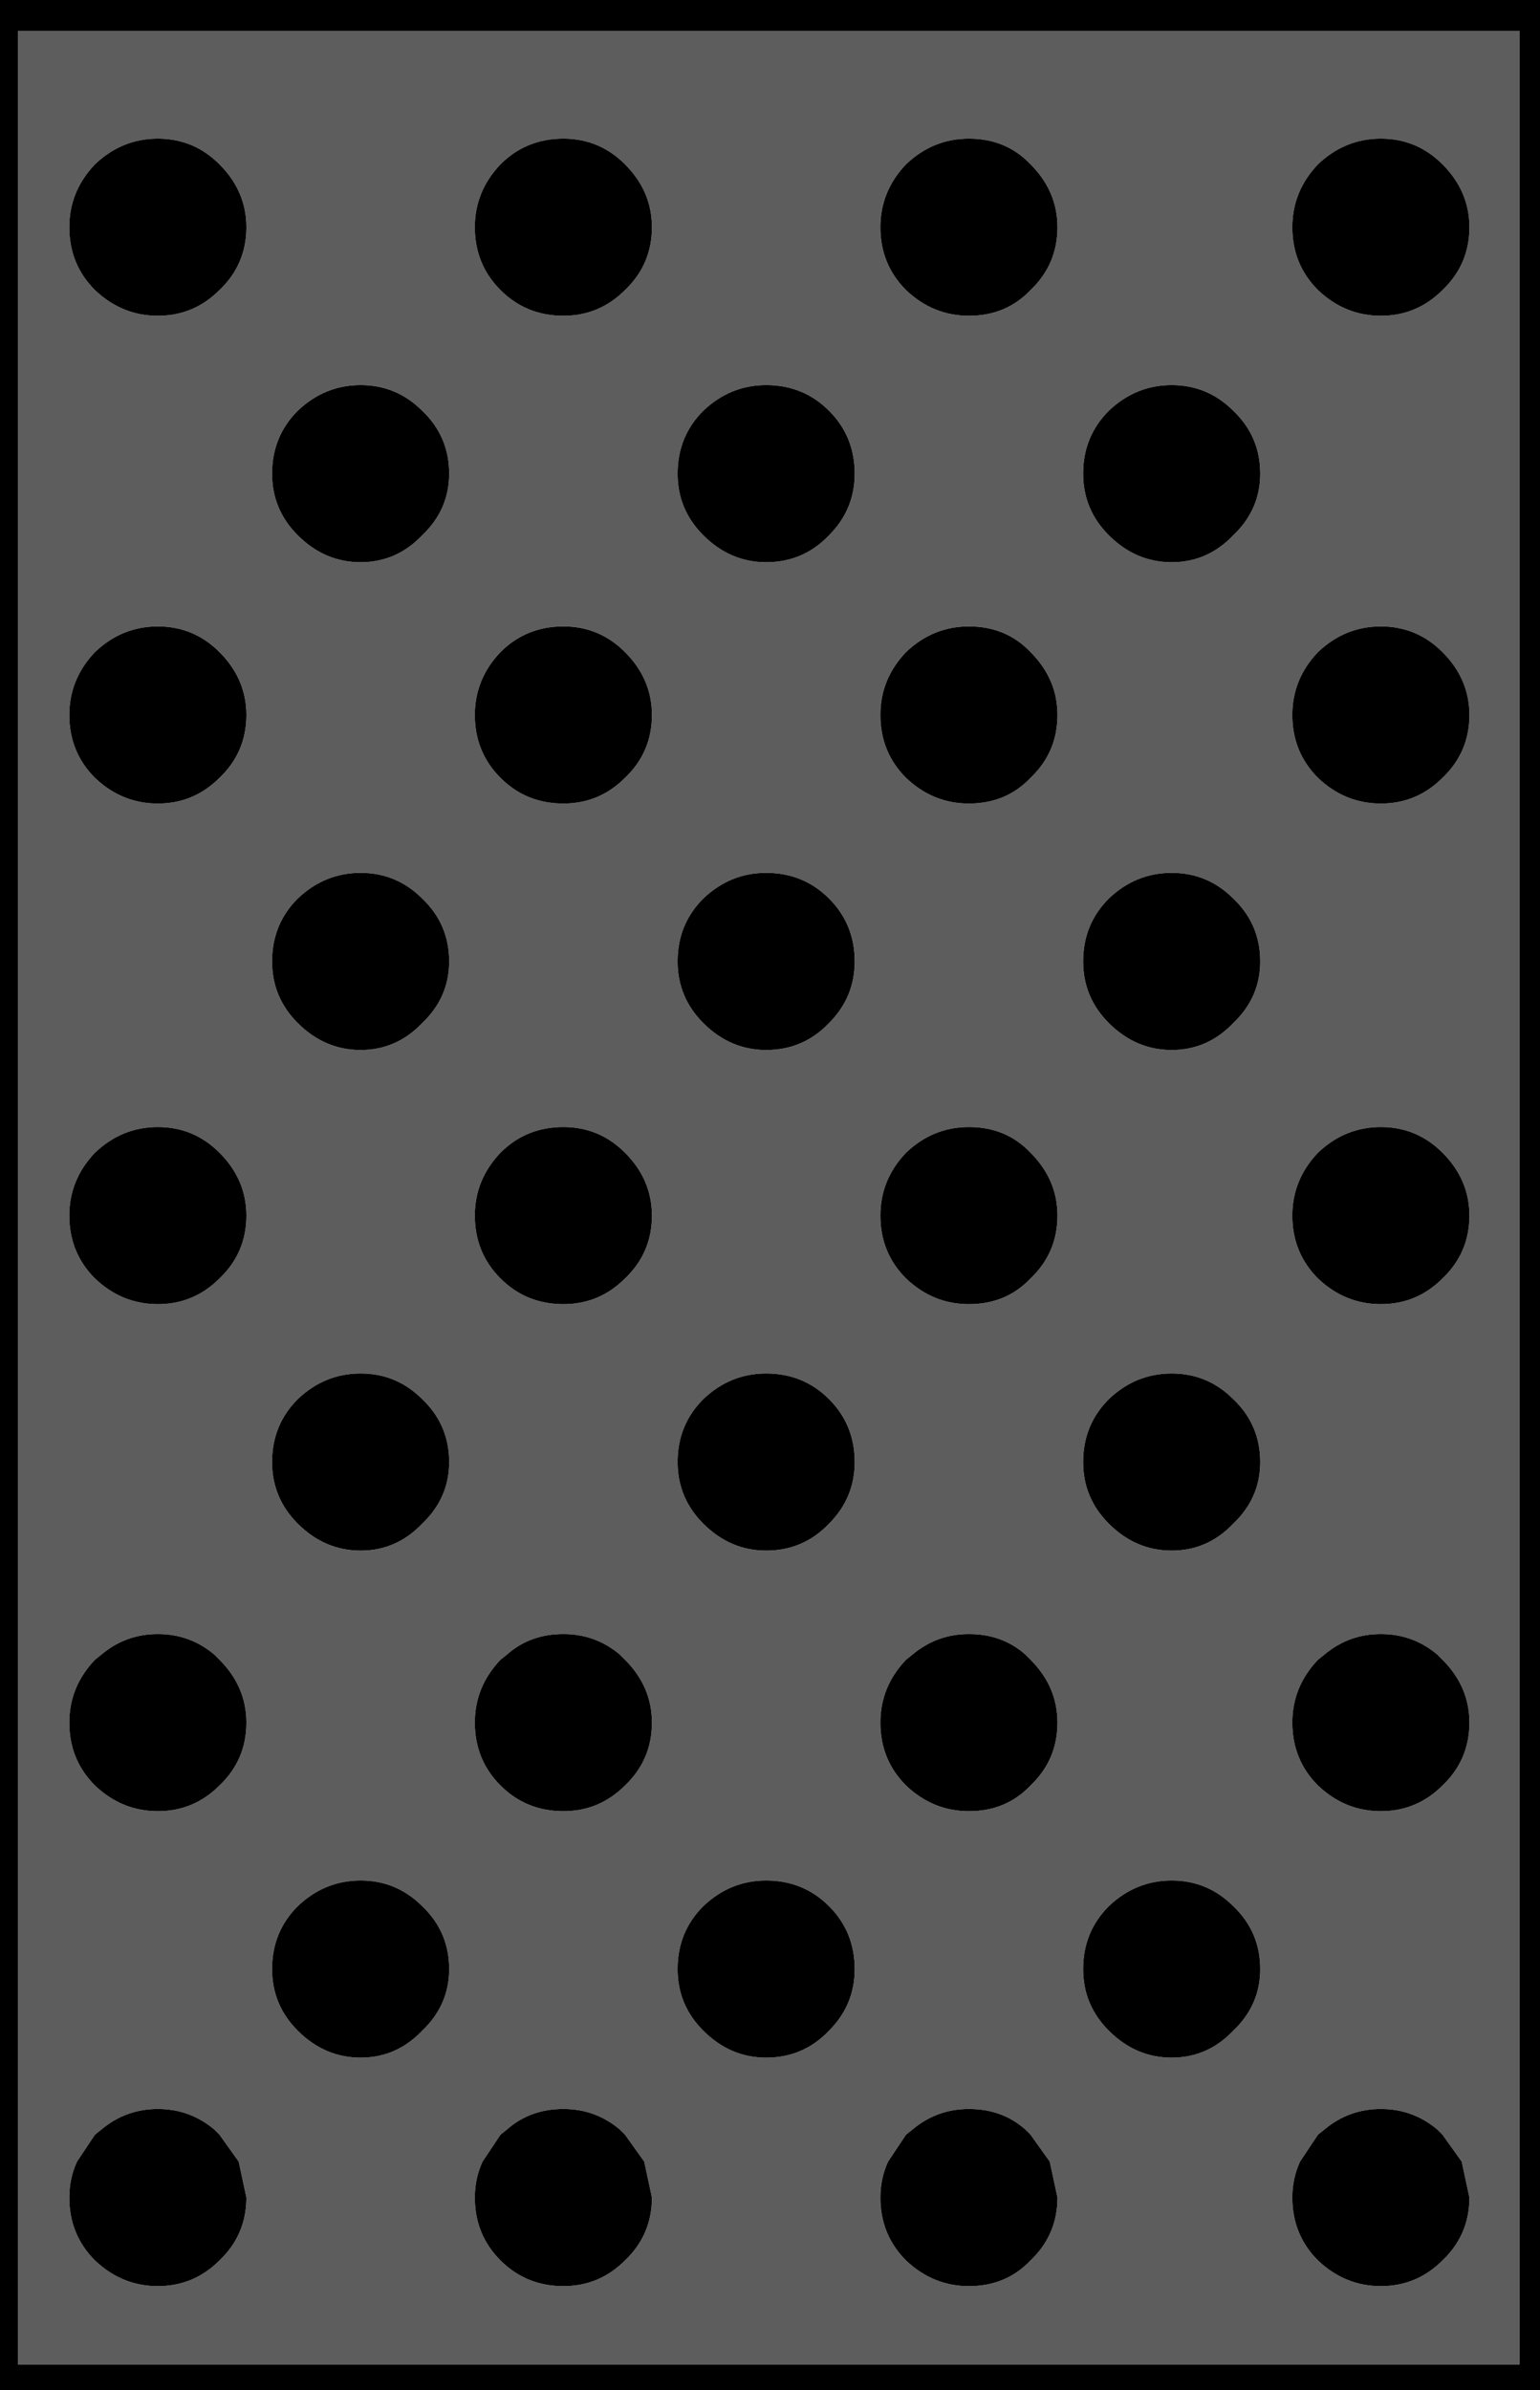 <?xml version="1.0" encoding="UTF-8" standalone="no"?>
<svg xmlns:ffdec="https://www.free-decompiler.com/flash" xmlns:xlink="http://www.w3.org/1999/xlink" ffdec:objectType="shape" height="93.1px" width="60.0px" xmlns="http://www.w3.org/2000/svg">
  <g transform="matrix(1.0, 0.0, 0.0, 1.0, 0.0, 0.0)">
    <path d="M48.05 79.1 Q49.1 78.1 49.1 76.7 49.1 75.25 48.05 74.25 47.05 73.25 45.65 73.25 44.25 73.25 43.2 74.25 42.2 75.25 42.2 76.7 42.2 78.1 43.2 79.1 44.25 80.15 45.65 80.15 47.05 80.15 48.05 79.1 M56.2 83.15 L56.0 82.95 Q55.05 82.15 53.8 82.15 52.55 82.15 51.6 82.95 L51.35 83.15 50.65 84.2 Q50.35 84.85 50.35 85.6 50.35 87.05 51.35 88.05 52.4 89.05 53.8 89.05 55.2 89.05 56.2 88.05 57.25 87.05 57.25 85.6 L56.95 84.2 56.2 83.15 M57.25 67.1 Q57.25 65.7 56.2 64.65 L56.0 64.45 Q55.05 63.65 53.8 63.65 52.55 63.65 51.6 64.45 L51.35 64.65 Q50.35 65.7 50.35 67.1 50.35 68.55 51.35 69.55 52.4 70.55 53.8 70.55 55.2 70.55 56.2 69.55 57.25 68.55 57.25 67.1 M45.65 60.4 Q47.05 60.4 48.05 59.35 49.1 58.35 49.1 56.95 49.1 55.5 48.05 54.5 47.05 53.5 45.65 53.5 44.25 53.5 43.2 54.5 42.2 55.5 42.2 56.95 42.2 58.35 43.2 59.35 44.25 60.4 45.65 60.4 M33.3 76.7 Q33.3 75.25 32.3 74.25 31.3 73.25 29.85 73.25 28.45 73.25 27.4 74.25 26.4 75.25 26.4 76.7 26.4 78.1 27.4 79.1 28.45 80.15 29.85 80.15 31.3 80.15 32.3 79.1 33.3 78.1 33.3 76.7 M39.95 82.95 Q39.05 82.15 37.75 82.15 36.5 82.15 35.55 82.95 L35.3 83.15 34.6 84.2 Q34.3 84.85 34.3 85.6 34.3 87.05 35.3 88.05 36.35 89.05 37.75 89.05 39.2 89.05 40.15 88.05 41.2 87.05 41.2 85.6 L40.9 84.2 40.15 83.15 39.95 82.95 M9.6 85.6 L9.3 84.2 8.55 83.15 8.35 82.95 Q7.4 82.15 6.15 82.15 4.9 82.15 3.95 82.95 L3.7 83.15 3.0 84.2 Q2.7 84.85 2.7 85.6 2.7 87.05 3.7 88.05 4.75 89.05 6.15 89.05 7.55 89.05 8.55 88.05 9.6 87.05 9.6 85.6 M19.75 82.95 L19.5 83.15 18.8 84.2 Q18.5 84.85 18.5 85.6 18.5 87.05 19.5 88.05 20.5 89.05 21.95 89.05 23.35 89.05 24.35 88.05 25.4 87.05 25.4 85.6 L25.1 84.2 24.35 83.15 24.15 82.95 Q23.2 82.15 21.95 82.15 20.65 82.15 19.75 82.95 M17.5 76.7 Q17.5 75.25 16.45 74.25 15.45 73.25 14.05 73.25 12.65 73.25 11.6 74.25 10.6 75.25 10.6 76.7 10.6 78.1 11.6 79.1 12.65 80.15 14.05 80.15 15.45 80.15 16.45 79.1 17.5 78.1 17.5 76.7 M8.55 64.65 L8.35 64.45 Q7.4 63.65 6.15 63.65 4.9 63.65 3.95 64.45 L3.7 64.65 Q2.7 65.7 2.7 67.1 2.7 68.55 3.7 69.55 4.75 70.55 6.15 70.55 7.55 70.55 8.55 69.55 9.6 68.55 9.6 67.1 9.6 65.7 8.55 64.65 M11.6 59.35 Q12.65 60.4 14.05 60.4 15.45 60.4 16.45 59.35 17.5 58.35 17.5 56.95 17.5 55.5 16.45 54.5 15.45 53.5 14.05 53.5 12.65 53.5 11.6 54.5 10.6 55.5 10.6 56.95 10.6 58.35 11.6 59.35 M35.55 64.45 L35.3 64.65 Q34.3 65.7 34.3 67.1 34.3 68.55 35.3 69.55 36.35 70.55 37.75 70.55 39.2 70.55 40.15 69.55 41.2 68.55 41.2 67.1 41.2 65.7 40.15 64.65 L39.95 64.45 Q39.05 63.65 37.75 63.65 36.5 63.65 35.55 64.45 M25.4 67.1 Q25.4 65.7 24.35 64.65 L24.15 64.45 Q23.2 63.65 21.95 63.65 20.65 63.65 19.75 64.45 L19.5 64.65 Q18.5 65.7 18.5 67.1 18.5 68.55 19.5 69.55 20.5 70.55 21.95 70.55 23.35 70.55 24.35 69.55 25.4 68.55 25.4 67.1 M33.3 56.95 Q33.3 55.5 32.3 54.5 31.3 53.5 29.85 53.5 28.45 53.5 27.4 54.5 26.4 55.5 26.4 56.95 26.4 58.35 27.4 59.35 28.45 60.4 29.85 60.4 31.3 60.4 32.3 59.35 33.3 58.35 33.3 56.95 M37.75 43.9 Q36.35 43.9 35.3 44.9 34.3 45.95 34.3 47.35 34.3 48.8 35.3 49.8 36.35 50.8 37.75 50.8 39.2 50.8 40.15 49.8 41.2 48.8 41.2 47.35 41.2 45.95 40.15 44.9 39.2 43.9 37.75 43.9 M29.85 34.0 Q28.45 34.0 27.4 35.0 26.4 36.0 26.4 37.45 26.4 38.85 27.4 39.85 28.45 40.9 29.85 40.9 31.3 40.9 32.3 39.85 33.3 38.85 33.3 37.45 33.3 36.0 32.3 35.0 31.3 34.0 29.85 34.0 M34.3 27.85 Q34.3 29.3 35.3 30.3 36.35 31.3 37.75 31.3 39.2 31.3 40.15 30.3 41.2 29.3 41.2 27.85 41.2 26.45 40.15 25.4 39.2 24.4 37.75 24.4 36.35 24.4 35.3 25.4 34.3 26.45 34.3 27.85 M19.5 44.9 Q18.5 45.95 18.5 47.35 18.5 48.8 19.5 49.8 20.5 50.8 21.95 50.8 23.35 50.8 24.35 49.8 25.4 48.8 25.4 47.35 25.4 45.95 24.35 44.9 23.35 43.9 21.95 43.9 20.5 43.9 19.5 44.9 M3.7 44.9 Q2.7 45.95 2.7 47.35 2.7 48.8 3.7 49.8 4.75 50.8 6.15 50.8 7.55 50.8 8.55 49.8 9.6 48.8 9.6 47.35 9.6 45.95 8.55 44.9 7.55 43.9 6.15 43.9 4.75 43.9 3.7 44.9 M3.7 30.3 Q4.75 31.3 6.15 31.3 7.55 31.3 8.55 30.3 9.6 29.3 9.6 27.85 9.6 26.45 8.55 25.4 7.55 24.4 6.15 24.4 4.75 24.4 3.7 25.4 2.7 26.45 2.7 27.85 2.7 29.3 3.7 30.3 M19.5 25.4 Q18.5 26.45 18.5 27.85 18.5 29.3 19.5 30.3 20.5 31.3 21.95 31.3 23.35 31.3 24.35 30.3 25.4 29.3 25.4 27.85 25.4 26.45 24.35 25.4 23.35 24.4 21.95 24.4 20.5 24.4 19.5 25.4 M16.45 35.0 Q15.45 34.0 14.05 34.0 12.65 34.0 11.6 35.0 10.6 36.0 10.6 37.45 10.6 38.85 11.6 39.85 12.65 40.9 14.05 40.9 15.45 40.9 16.45 39.85 17.5 38.85 17.5 37.45 17.5 36.0 16.45 35.0 M11.6 16.0 Q10.6 17.0 10.6 18.45 10.6 19.85 11.6 20.85 12.65 21.9 14.05 21.9 15.45 21.9 16.45 20.85 17.5 19.85 17.5 18.45 17.5 17.0 16.45 16.0 15.45 15.0 14.05 15.0 12.65 15.0 11.6 16.0 M6.15 12.3 Q7.55 12.3 8.55 11.3 9.6 10.3 9.6 8.85 9.6 7.45 8.55 6.4 7.55 5.4 6.15 5.4 4.75 5.4 3.7 6.4 2.7 7.45 2.7 8.85 2.7 10.3 3.7 11.3 4.75 12.3 6.15 12.3 M29.85 15.0 Q28.45 15.0 27.4 16.0 26.4 17.0 26.4 18.45 26.4 19.85 27.4 20.85 28.45 21.9 29.85 21.9 31.3 21.9 32.3 20.85 33.3 19.85 33.3 18.45 33.3 17.0 32.3 16.0 31.3 15.0 29.85 15.0 M24.35 11.3 Q25.4 10.3 25.4 8.85 25.4 7.45 24.35 6.4 23.35 5.4 21.95 5.4 20.5 5.4 19.5 6.4 18.5 7.45 18.5 8.85 18.5 10.3 19.5 11.3 20.5 12.3 21.95 12.3 23.35 12.3 24.35 11.3 M35.3 11.3 Q36.35 12.3 37.75 12.3 39.2 12.3 40.15 11.3 41.2 10.3 41.2 8.85 41.2 7.45 40.15 6.4 39.2 5.4 37.75 5.4 36.35 5.4 35.3 6.4 34.3 7.45 34.3 8.85 34.3 10.3 35.3 11.3 M57.25 47.35 Q57.25 45.95 56.2 44.9 55.2 43.9 53.8 43.9 52.4 43.9 51.35 44.9 50.35 45.95 50.35 47.35 50.35 48.8 51.35 49.8 52.4 50.8 53.8 50.8 55.2 50.8 56.2 49.8 57.25 48.8 57.25 47.35 M45.65 34.0 Q44.25 34.0 43.2 35.0 42.2 36.0 42.2 37.45 42.2 38.85 43.2 39.85 44.25 40.9 45.65 40.9 47.05 40.9 48.05 39.85 49.1 38.85 49.1 37.45 49.1 36.0 48.05 35.0 47.05 34.0 45.65 34.0 M51.35 30.3 Q52.4 31.3 53.8 31.3 55.2 31.3 56.2 30.3 57.25 29.3 57.25 27.85 57.25 26.45 56.2 25.4 55.2 24.4 53.8 24.4 52.4 24.4 51.35 25.4 50.35 26.45 50.35 27.85 50.35 29.3 51.35 30.3 M48.05 16.0 Q47.05 15.0 45.65 15.0 44.25 15.0 43.2 16.0 42.2 17.0 42.2 18.45 42.2 19.85 43.2 20.85 44.25 21.9 45.65 21.9 47.05 21.9 48.05 20.85 49.1 19.85 49.1 18.45 49.1 17.0 48.05 16.0 M57.25 8.85 Q57.25 7.45 56.2 6.4 55.2 5.4 53.8 5.4 52.4 5.4 51.35 6.4 50.35 7.45 50.35 8.85 50.35 10.3 51.35 11.3 52.4 12.3 53.8 12.3 55.2 12.3 56.2 11.3 57.25 10.3 57.25 8.85 M59.2 92.1 L0.7 92.1 0.7 1.2 59.2 1.2 59.2 92.1" fill="#5d5d5d" fill-rule="evenodd" stroke="none"/>
    <path d="M57.25 8.85 Q57.25 10.3 56.2 11.3 55.2 12.3 53.8 12.3 52.4 12.3 51.35 11.3 50.35 10.3 50.35 8.85 50.35 7.45 51.35 6.4 52.4 5.4 53.8 5.4 55.2 5.4 56.2 6.4 57.25 7.45 57.25 8.85 M48.05 16.0 Q49.1 17.0 49.1 18.45 49.1 19.85 48.05 20.85 47.05 21.9 45.65 21.9 44.25 21.9 43.2 20.85 42.2 19.85 42.2 18.45 42.2 17.0 43.2 16.0 44.25 15.0 45.65 15.0 47.05 15.0 48.05 16.0 M51.35 30.3 Q50.35 29.3 50.35 27.85 50.35 26.45 51.35 25.4 52.4 24.4 53.8 24.4 55.2 24.4 56.2 25.4 57.25 26.45 57.25 27.85 57.25 29.3 56.2 30.3 55.2 31.3 53.8 31.3 52.4 31.3 51.35 30.3 M45.65 34.0 Q47.05 34.0 48.05 35.0 49.1 36.0 49.1 37.45 49.1 38.85 48.05 39.85 47.05 40.9 45.65 40.9 44.25 40.9 43.2 39.85 42.2 38.85 42.2 37.45 42.2 36.0 43.2 35.0 44.25 34.0 45.65 34.0 M57.25 47.35 Q57.25 48.8 56.2 49.8 55.2 50.8 53.8 50.8 52.4 50.8 51.35 49.8 50.35 48.8 50.35 47.35 50.35 45.95 51.35 44.9 52.4 43.9 53.8 43.9 55.2 43.9 56.2 44.9 57.25 45.95 57.25 47.35 M35.3 11.3 Q34.3 10.3 34.3 8.85 34.3 7.45 35.3 6.4 36.35 5.4 37.75 5.4 39.2 5.4 40.15 6.4 41.2 7.45 41.2 8.85 41.2 10.3 40.15 11.3 39.2 12.3 37.75 12.3 36.35 12.3 35.3 11.3 M24.35 11.3 Q23.35 12.3 21.95 12.3 20.5 12.3 19.5 11.3 18.5 10.3 18.5 8.85 18.5 7.45 19.5 6.4 20.5 5.4 21.95 5.4 23.35 5.4 24.35 6.4 25.4 7.45 25.4 8.85 25.4 10.3 24.35 11.3 M29.85 15.0 Q31.3 15.0 32.3 16.0 33.3 17.0 33.3 18.45 33.3 19.85 32.3 20.85 31.3 21.9 29.85 21.9 28.45 21.9 27.4 20.85 26.4 19.85 26.4 18.45 26.4 17.0 27.4 16.0 28.45 15.0 29.85 15.0 M6.15 12.3 Q4.75 12.3 3.7 11.3 2.7 10.3 2.7 8.85 2.7 7.45 3.7 6.4 4.75 5.4 6.15 5.4 7.55 5.4 8.55 6.4 9.6 7.45 9.6 8.85 9.6 10.3 8.55 11.3 7.55 12.3 6.15 12.3 M11.6 16.0 Q12.65 15.0 14.05 15.0 15.45 15.0 16.45 16.0 17.5 17.0 17.5 18.45 17.5 19.85 16.45 20.85 15.45 21.9 14.05 21.9 12.65 21.9 11.6 20.85 10.6 19.85 10.6 18.45 10.6 17.0 11.6 16.0 M16.45 35.0 Q17.5 36.0 17.5 37.45 17.5 38.85 16.45 39.85 15.45 40.9 14.05 40.9 12.65 40.9 11.6 39.85 10.6 38.85 10.6 37.45 10.6 36.0 11.6 35.0 12.65 34.0 14.05 34.0 15.45 34.0 16.45 35.0 M19.5 25.4 Q20.5 24.4 21.95 24.4 23.35 24.4 24.35 25.4 25.4 26.45 25.4 27.85 25.4 29.3 24.35 30.3 23.35 31.3 21.95 31.3 20.5 31.3 19.5 30.3 18.5 29.3 18.5 27.85 18.5 26.45 19.5 25.4 M3.7 30.3 Q2.7 29.3 2.7 27.85 2.7 26.45 3.7 25.4 4.75 24.4 6.15 24.4 7.55 24.4 8.55 25.4 9.6 26.45 9.6 27.85 9.6 29.3 8.55 30.3 7.55 31.3 6.15 31.3 4.75 31.3 3.7 30.3 M3.7 44.9 Q4.75 43.9 6.15 43.9 7.55 43.9 8.55 44.9 9.6 45.95 9.6 47.35 9.6 48.8 8.55 49.8 7.55 50.8 6.15 50.8 4.75 50.8 3.7 49.8 2.7 48.8 2.7 47.35 2.7 45.95 3.7 44.9 M19.5 44.9 Q20.5 43.9 21.95 43.9 23.35 43.9 24.35 44.9 25.4 45.95 25.4 47.35 25.4 48.8 24.35 49.8 23.35 50.8 21.95 50.8 20.5 50.8 19.5 49.8 18.5 48.8 18.5 47.35 18.5 45.95 19.5 44.9 M34.3 27.85 Q34.3 26.45 35.3 25.4 36.35 24.4 37.75 24.4 39.2 24.4 40.15 25.4 41.2 26.45 41.2 27.85 41.2 29.3 40.15 30.3 39.2 31.3 37.75 31.3 36.35 31.3 35.3 30.3 34.3 29.3 34.3 27.85 M29.85 34.0 Q31.3 34.0 32.3 35.0 33.3 36.0 33.3 37.45 33.3 38.85 32.3 39.85 31.3 40.9 29.85 40.9 28.45 40.9 27.4 39.85 26.4 38.85 26.4 37.45 26.4 36.0 27.4 35.0 28.45 34.0 29.85 34.0 M37.75 43.9 Q39.2 43.9 40.15 44.9 41.2 45.95 41.2 47.35 41.2 48.8 40.15 49.8 39.2 50.8 37.75 50.8 36.35 50.8 35.3 49.8 34.3 48.8 34.3 47.35 34.3 45.95 35.3 44.9 36.35 43.9 37.75 43.9 M33.3 56.95 Q33.3 58.35 32.3 59.35 31.3 60.4 29.85 60.4 28.45 60.4 27.4 59.35 26.4 58.35 26.4 56.95 26.4 55.5 27.4 54.5 28.45 53.5 29.85 53.5 31.3 53.5 32.3 54.5 33.3 55.5 33.3 56.95 M25.4 67.1 Q25.4 68.55 24.35 69.55 23.35 70.55 21.95 70.55 20.5 70.55 19.5 69.55 18.5 68.55 18.5 67.1 18.5 65.7 19.5 64.65 L19.75 64.45 Q20.65 63.65 21.95 63.65 23.2 63.65 24.15 64.45 L24.35 64.65 Q25.4 65.7 25.4 67.1 M35.55 64.45 Q36.5 63.65 37.75 63.65 39.05 63.65 39.95 64.45 L40.15 64.65 Q41.2 65.7 41.2 67.1 41.2 68.55 40.15 69.55 39.2 70.55 37.75 70.55 36.35 70.55 35.3 69.55 34.3 68.55 34.3 67.1 34.3 65.7 35.3 64.65 L35.55 64.45 M11.6 59.35 Q10.6 58.35 10.6 56.95 10.6 55.5 11.6 54.5 12.65 53.5 14.05 53.5 15.45 53.5 16.45 54.5 17.5 55.5 17.5 56.95 17.5 58.35 16.45 59.35 15.45 60.4 14.05 60.4 12.65 60.4 11.6 59.35 M8.55 64.65 Q9.6 65.7 9.6 67.1 9.6 68.55 8.55 69.55 7.55 70.55 6.15 70.55 4.75 70.55 3.7 69.55 2.7 68.55 2.7 67.1 2.7 65.7 3.7 64.65 L3.95 64.45 Q4.9 63.65 6.15 63.65 7.4 63.65 8.35 64.45 L8.55 64.65 M17.5 76.7 Q17.5 78.1 16.45 79.1 15.45 80.15 14.05 80.15 12.65 80.15 11.6 79.1 10.6 78.1 10.6 76.7 10.6 75.25 11.6 74.25 12.65 73.25 14.05 73.25 15.45 73.25 16.45 74.25 17.5 75.25 17.5 76.7 M19.75 82.95 Q20.65 82.15 21.95 82.15 23.2 82.15 24.15 82.95 L24.35 83.15 25.1 84.2 25.4 85.6 Q25.4 87.05 24.35 88.05 23.35 89.05 21.95 89.05 20.5 89.05 19.5 88.05 18.5 87.05 18.5 85.6 18.5 84.85 18.8 84.2 L19.5 83.15 19.75 82.95 M9.6 85.6 Q9.6 87.05 8.55 88.05 7.55 89.05 6.15 89.05 4.75 89.05 3.7 88.05 2.7 87.05 2.7 85.6 2.7 84.85 3.0 84.2 L3.7 83.15 3.95 82.95 Q4.9 82.15 6.15 82.15 7.4 82.15 8.35 82.95 L8.55 83.15 9.3 84.2 9.6 85.6 M39.95 82.95 L40.15 83.15 40.9 84.2 41.2 85.6 Q41.2 87.05 40.15 88.05 39.2 89.05 37.75 89.05 36.35 89.05 35.3 88.05 34.3 87.05 34.3 85.6 34.3 84.85 34.6 84.2 L35.3 83.15 35.55 82.95 Q36.5 82.15 37.75 82.15 39.05 82.15 39.95 82.95 M33.3 76.7 Q33.3 78.1 32.3 79.1 31.3 80.15 29.85 80.15 28.45 80.15 27.4 79.1 26.4 78.1 26.4 76.7 26.4 75.25 27.4 74.25 28.45 73.25 29.85 73.25 31.3 73.25 32.3 74.25 33.3 75.25 33.3 76.7 M45.65 60.4 Q44.25 60.4 43.2 59.35 42.2 58.35 42.2 56.95 42.2 55.5 43.2 54.5 44.25 53.5 45.65 53.5 47.05 53.5 48.05 54.5 49.1 55.5 49.1 56.95 49.1 58.35 48.05 59.35 47.05 60.4 45.65 60.4 M57.25 67.1 Q57.25 68.55 56.2 69.55 55.2 70.55 53.8 70.55 52.4 70.55 51.35 69.55 50.35 68.55 50.35 67.1 50.35 65.7 51.35 64.65 L51.6 64.45 Q52.55 63.65 53.8 63.65 55.05 63.65 56.0 64.45 L56.2 64.65 Q57.25 65.7 57.25 67.1 M56.2 83.15 L56.95 84.2 57.25 85.6 Q57.25 87.05 56.2 88.05 55.2 89.05 53.8 89.05 52.4 89.05 51.35 88.05 50.35 87.05 50.35 85.6 50.35 84.85 50.65 84.2 L51.35 83.15 51.6 82.95 Q52.55 82.15 53.8 82.15 55.05 82.15 56.0 82.95 L56.2 83.15 M48.05 79.1 Q47.05 80.15 45.65 80.15 44.25 80.15 43.2 79.1 42.2 78.1 42.2 76.7 42.2 75.25 43.2 74.25 44.25 73.25 45.65 73.25 47.05 73.25 48.05 74.25 49.1 75.25 49.1 76.7 49.1 78.1 48.05 79.1 M59.2 92.1 L59.2 1.2 0.7 1.2 0.7 92.1 59.2 92.1 M0.0 93.1 L0.0 0.0 60.0 0.0 60.0 93.1 0.0 93.1" fill="#000000" fill-rule="evenodd" stroke="none"/>
  </g>
</svg>
